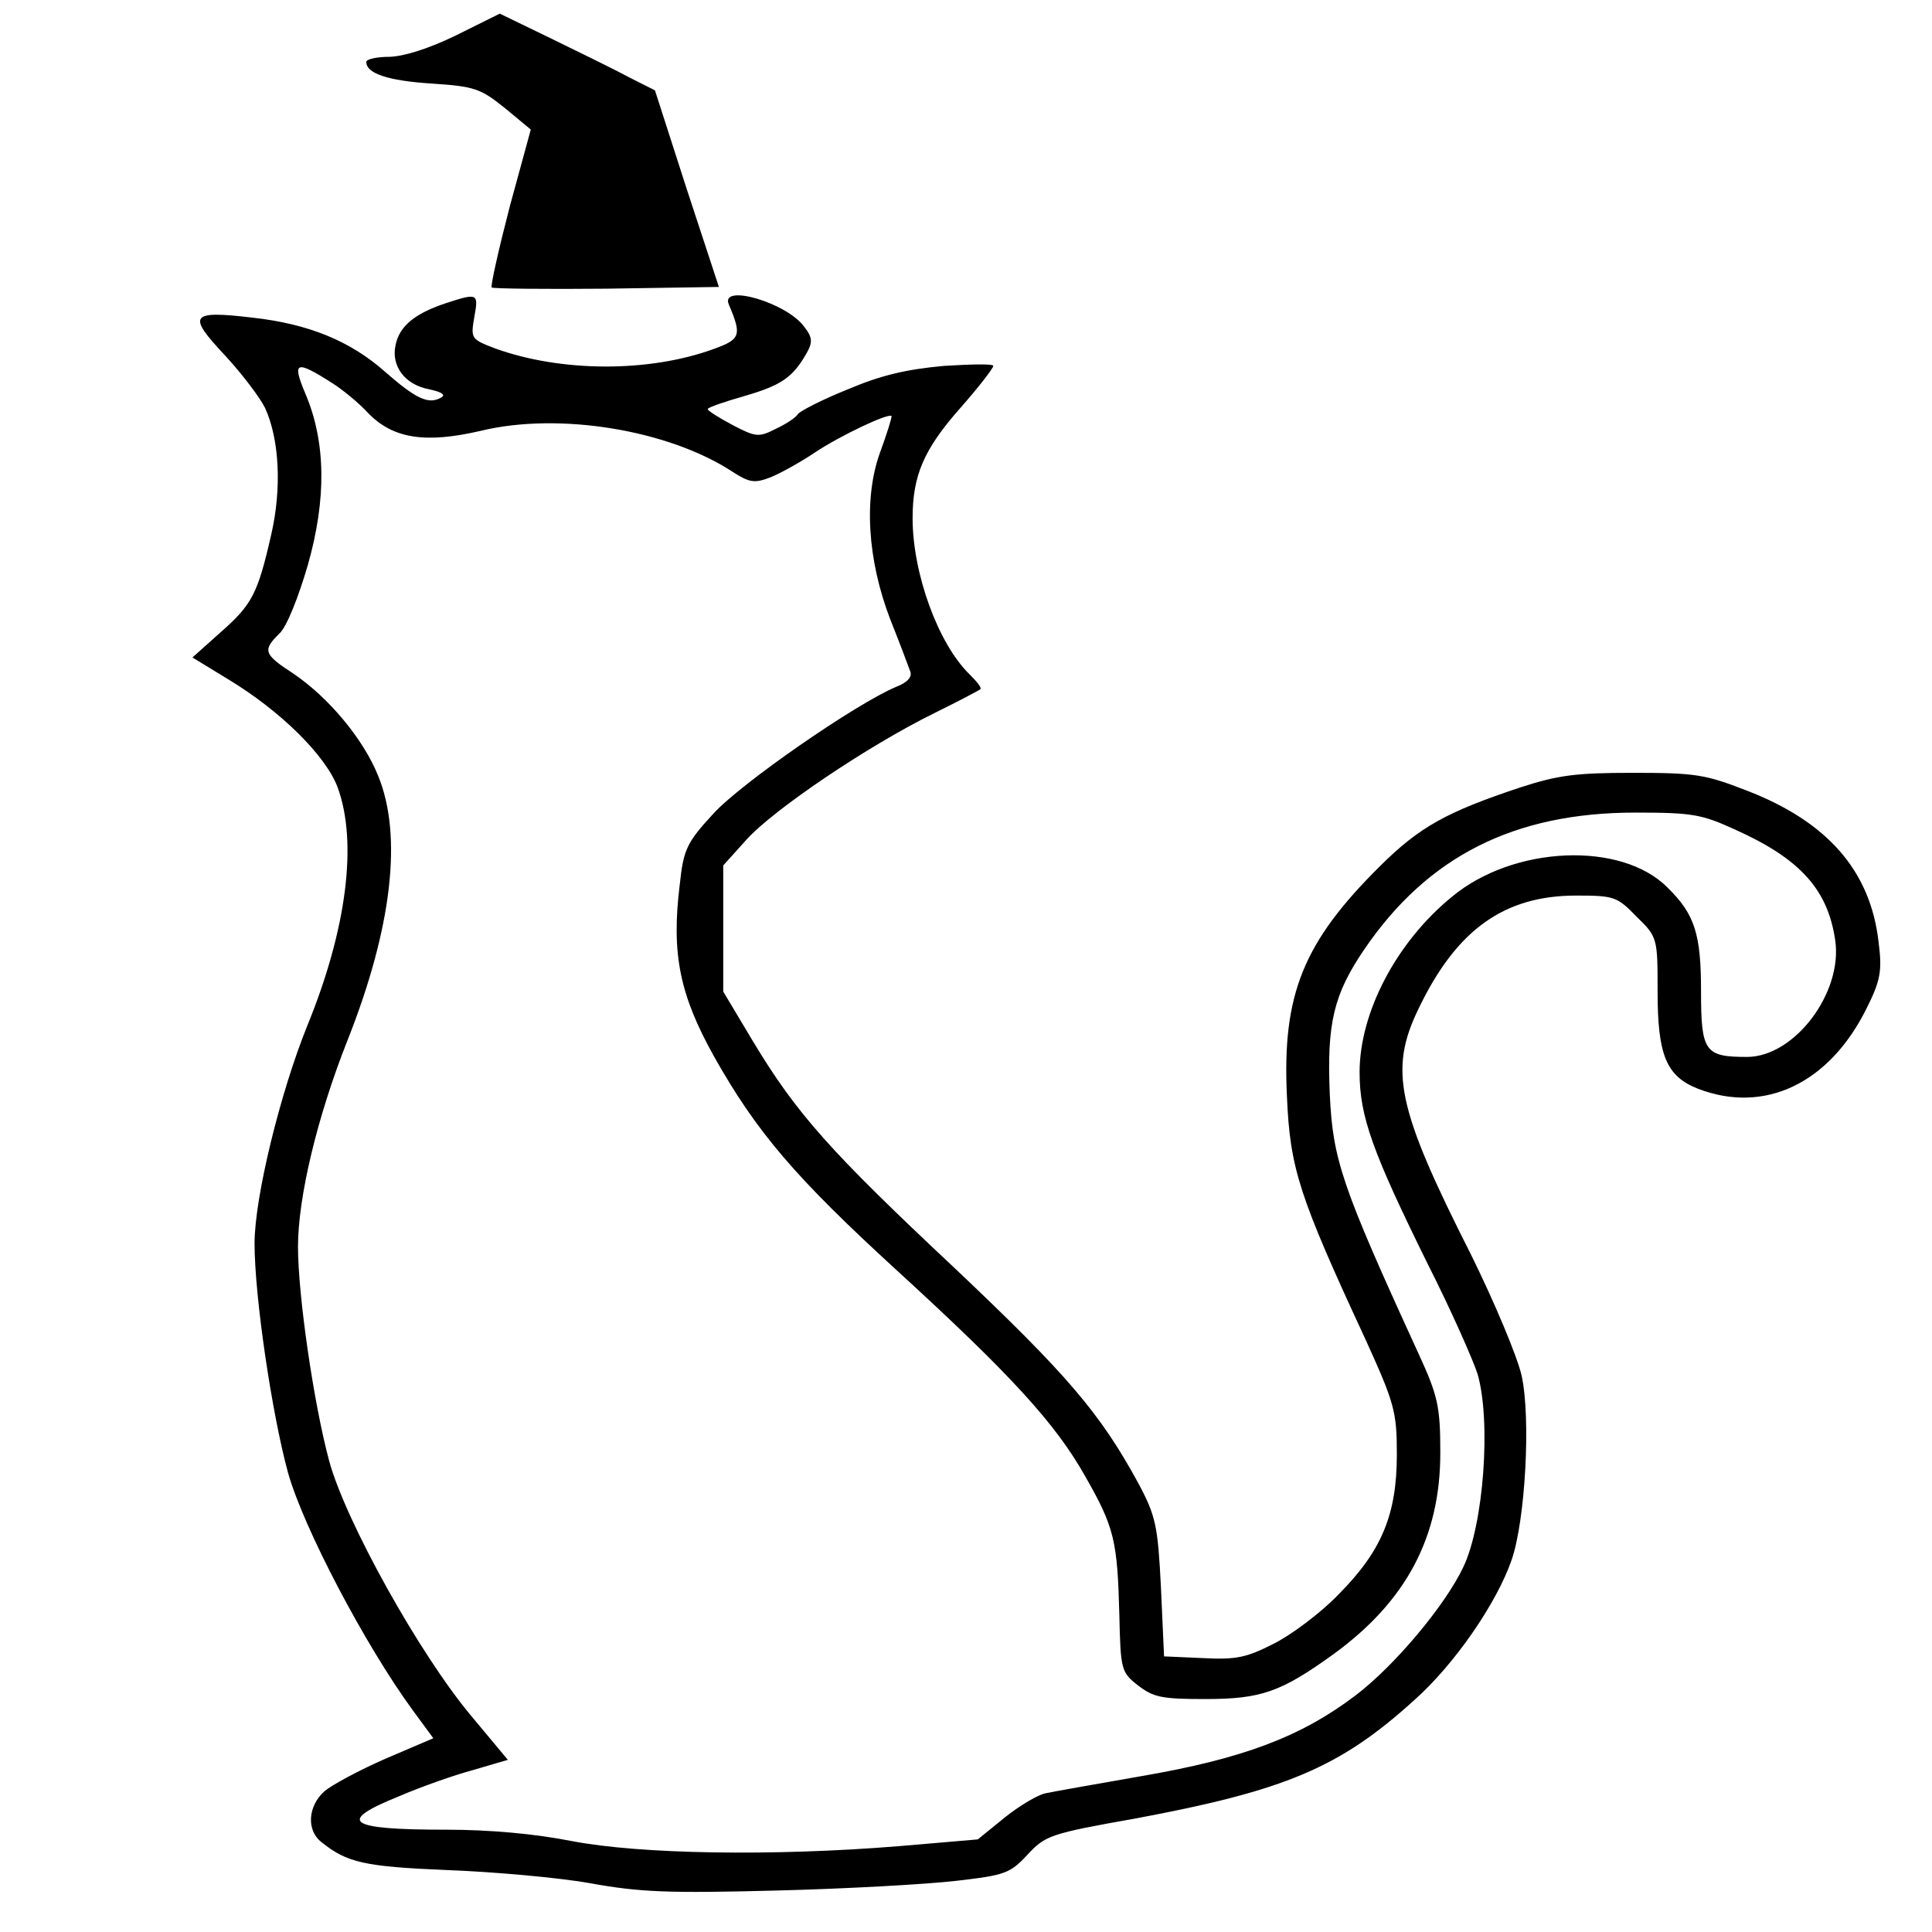 <?xml version="1.0" encoding="UTF-8"?>
<svg xmlns="http://www.w3.org/2000/svg" xmlns:xlink="http://www.w3.org/1999/xlink" width="144px" height="144px" viewBox="0 0 144 144" version="1.1">
<g id="surface1">
<path style=" stroke:none;fill-rule:nonzero;fill:rgb(0%,0%,0%);fill-opacity:1;" d="M 34.012 2.625 C 31.93 3.641 30.125 4.191 29.059 4.234 C 28.086 4.234 27.301 4.406 27.301 4.617 C 27.301 5.465 28.875 6.016 32.16 6.227 C 35.398 6.438 35.816 6.605 37.621 8.047 L 39.562 9.656 L 37.988 15.418 C 37.156 18.637 36.555 21.305 36.648 21.43 C 36.785 21.516 40.629 21.559 45.207 21.516 L 53.582 21.387 L 51.176 14.062 L 48.816 6.734 L 46.965 5.801 C 45.949 5.25 43.355 3.98 41.184 2.922 L 37.25 1.016 Z M 34.012 2.625 "/>
<path style=" stroke:none;fill-rule:nonzero;fill:rgb(0%,0%,0%);fill-opacity:1;" d="M 33.176 22.617 C 30.91 23.379 29.754 24.312 29.477 25.75 C 29.152 27.273 30.168 28.672 31.973 29.012 C 32.945 29.223 33.27 29.434 32.852 29.648 C 31.93 30.156 31.004 29.73 28.688 27.699 C 26.098 25.41 22.996 24.141 18.832 23.676 C 14.16 23.125 13.93 23.465 16.75 26.469 C 18.047 27.867 19.387 29.648 19.758 30.41 C 20.824 32.738 21.008 36.383 20.223 39.812 C 19.203 44.301 18.785 45.062 16.426 47.141 L 14.344 49.004 L 16.98 50.613 C 20.914 52.984 24.293 56.328 25.172 58.703 C 26.652 62.766 25.867 69.203 22.906 76.445 C 20.867 81.488 18.973 89.281 18.973 92.668 C 18.973 96.648 20.266 105.375 21.469 109.777 C 22.629 113.887 27.207 122.613 30.77 127.48 L 32.297 129.559 L 28.734 131.082 C 26.793 131.93 24.754 133.031 24.199 133.496 C 22.949 134.598 22.812 136.418 23.969 137.309 C 25.867 138.832 27.16 139.129 33.316 139.383 C 36.742 139.512 41.551 139.934 43.957 140.359 C 47.66 141.035 49.836 141.121 57.84 140.91 C 63.07 140.781 69.086 140.441 71.258 140.188 C 74.914 139.766 75.285 139.637 76.582 138.238 C 77.922 136.801 78.246 136.672 84.68 135.531 C 95.785 133.453 99.855 131.762 105.41 126.719 C 108.418 124.051 111.562 119.477 112.672 116.258 C 113.691 113.293 114.109 105.715 113.414 102.535 C 113.09 101.098 111.379 97.031 109.621 93.473 C 104.113 82.59 103.512 79.75 105.734 75.176 C 108.555 69.289 112.117 66.75 117.484 66.75 C 120.309 66.75 120.539 66.832 121.973 68.316 C 123.547 69.84 123.547 69.926 123.547 73.906 C 123.547 78.648 124.195 80.215 126.555 81.148 C 131.508 83.055 136.32 80.766 139.094 75.219 C 140.16 73.102 140.297 72.383 140.02 70.223 C 139.418 64.926 136.227 61.242 130.164 58.914 C 127.109 57.727 126.371 57.602 121.742 57.602 C 117.441 57.602 116.145 57.77 113.273 58.703 C 107.816 60.523 105.824 61.625 102.91 64.504 C 97.125 70.223 95.551 74.117 95.922 81.742 C 96.152 87.078 96.801 89.109 101.754 99.785 C 103.93 104.57 104.113 105.203 104.113 108.383 C 104.113 112.871 103.004 115.582 99.762 118.844 C 98.422 120.238 96.199 121.891 94.906 122.527 C 92.914 123.543 92.129 123.715 89.676 123.586 L 86.762 123.457 L 86.531 118.336 C 86.297 113.719 86.16 112.996 84.816 110.5 C 81.996 105.332 79.543 102.453 71.168 94.531 C 61.867 85.809 59.367 83.012 56.082 77.547 L 53.906 73.906 L 53.906 64.504 L 55.664 62.555 C 57.656 60.352 64.645 55.609 69.641 53.152 C 71.445 52.262 72.973 51.457 73.062 51.375 C 73.203 51.289 72.832 50.824 72.277 50.273 C 69.918 47.984 68.02 42.734 68.02 38.625 C 68.02 35.449 68.852 33.5 71.539 30.453 C 72.926 28.883 74.035 27.445 74.035 27.273 C 74.035 27.105 72.371 27.148 70.336 27.273 C 67.559 27.531 65.707 27.953 63.207 29.012 C 61.312 29.773 59.645 30.621 59.461 30.875 C 59.32 31.129 58.535 31.637 57.793 31.977 C 56.547 32.613 56.312 32.57 54.602 31.68 C 53.582 31.129 52.75 30.621 52.75 30.492 C 52.75 30.367 54 29.945 55.48 29.52 C 58.258 28.715 59.09 28.121 60.109 26.344 C 60.57 25.539 60.57 25.156 59.969 24.395 C 58.719 22.574 53.629 21.09 54.324 22.703 C 55.297 24.988 55.203 25.285 53.215 26.004 C 48.355 27.785 41.785 27.742 36.879 25.961 C 35.121 25.285 35.074 25.242 35.352 23.633 C 35.676 21.855 35.629 21.812 33.176 22.617 Z M 24.754 28.547 C 25.496 29.012 26.746 30.027 27.441 30.789 C 29.289 32.695 31.695 33.078 35.859 32.105 C 41.645 30.707 49.836 32.02 54.648 35.195 C 55.852 35.957 56.223 36.043 57.426 35.578 C 58.164 35.281 59.691 34.434 60.754 33.715 C 62.605 32.484 66.168 30.789 66.449 31.004 C 66.492 31.086 66.125 32.273 65.613 33.672 C 64.363 37.059 64.645 41.719 66.355 46.164 C 67.051 47.902 67.695 49.637 67.836 50.02 C 68.02 50.441 67.648 50.867 66.77 51.203 C 63.762 52.477 55.25 58.363 53.168 60.648 C 51.176 62.809 50.945 63.316 50.668 65.902 C 50.02 71.109 50.668 74.16 53.215 78.734 C 56.406 84.41 59.32 87.797 66.816 94.66 C 75.379 102.492 78.664 106.094 80.883 110.031 C 83.059 113.844 83.289 114.82 83.43 120.41 C 83.523 124.434 83.566 124.645 84.816 125.617 C 85.973 126.508 86.574 126.637 89.816 126.637 C 93.98 126.637 95.461 126.129 99.395 123.289 C 104.809 119.352 107.352 114.566 107.352 108.297 C 107.352 104.781 107.168 104.02 105.688 100.801 C 99.996 88.391 99.348 86.441 99.117 81.613 C 98.883 76.277 99.395 74.117 101.707 70.73 C 106.426 63.824 112.859 60.566 121.883 60.566 C 126.141 60.566 126.832 60.691 129.332 61.836 C 134.145 63.996 136.227 66.281 136.781 70.051 C 137.383 73.949 133.773 78.777 130.211 78.777 C 127.062 78.777 126.785 78.395 126.785 73.863 C 126.785 69.629 126.324 68.145 124.289 66.156 C 120.863 62.684 112.812 63.02 108.23 66.832 C 104.066 70.223 101.336 75.473 101.336 79.922 C 101.336 83.223 102.309 85.891 106.426 94.234 C 108.184 97.707 109.805 101.395 110.129 102.41 C 111.148 105.926 110.59 113.633 109.062 116.809 C 107.723 119.648 103.93 124.18 101.012 126.383 C 96.988 129.43 92.684 131.082 85.004 132.395 C 81.625 132.988 78.477 133.539 77.922 133.664 C 77.414 133.75 76.027 134.555 74.914 135.445 L 72.879 137.098 L 66.957 137.605 C 57.562 138.367 47.707 138.199 42.617 137.223 C 39.84 136.672 36.461 136.375 33.27 136.375 C 25.867 136.375 25.035 135.785 29.754 133.879 C 31.328 133.199 33.824 132.312 35.258 131.93 L 37.852 131.168 L 35.168 127.949 C 31.281 123.332 25.727 113.336 24.523 108.848 C 23.367 104.527 22.211 96.523 22.211 92.922 C 22.211 89.238 23.645 83.223 25.914 77.508 C 29.199 69.203 30.031 62.301 28.18 57.812 C 27.07 55.059 24.477 51.969 21.84 50.188 C 19.621 48.75 19.574 48.453 20.824 47.223 C 21.379 46.715 22.258 44.469 22.949 42.098 C 24.34 37.188 24.293 32.949 22.766 29.352 C 21.75 26.938 22.027 26.809 24.754 28.547 Z M 24.754 28.547 "/>
</g>
</svg>
